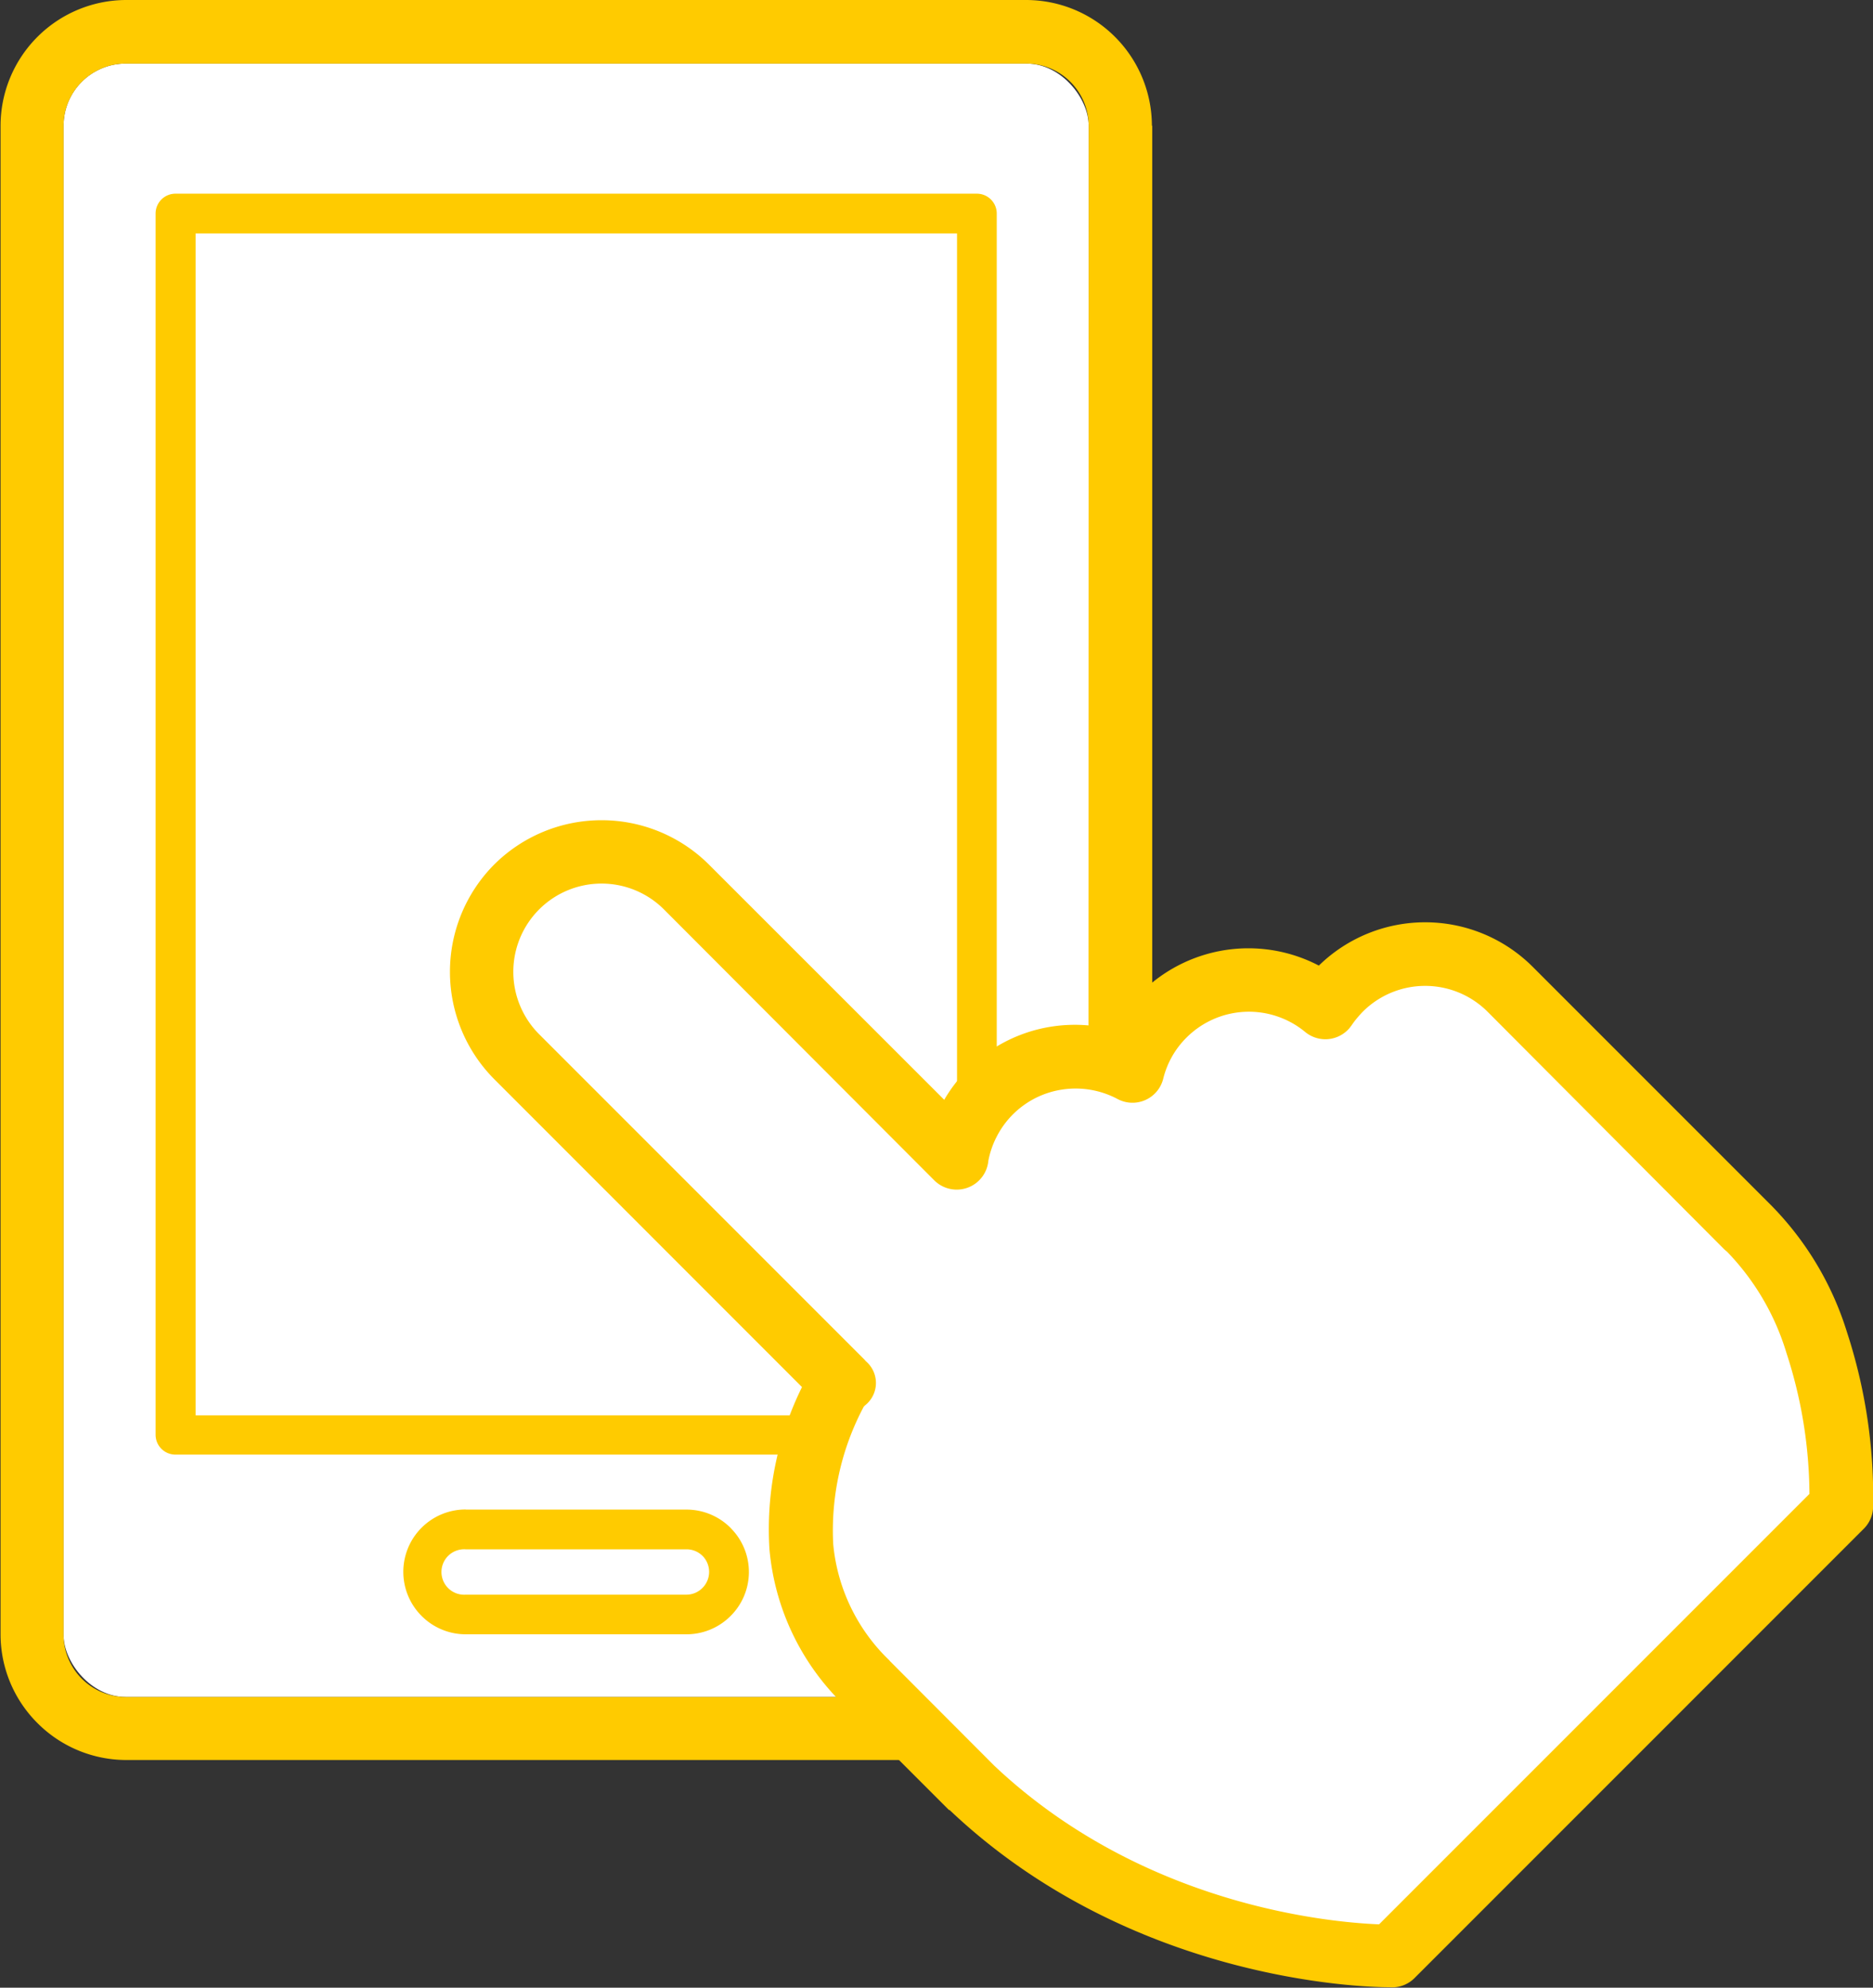 <svg xmlns="http://www.w3.org/2000/svg" viewBox="0 0 169.74 180.1">
  <rect x="0" y="0" width="169.74" height="180.1" fill="#333333" stroke="none"/>
  <title>Asset 6</title>
  <g id="Layer_2" data-name="Layer 2">
    <g id="Layer_1-2" data-name="Layer 1">
      <g>
        <rect x="5.76" y="5.76" width="92.9" height="148" rx="5.63" ry="5.63" style="fill: #fff"/>
        <path d="M104.42,11.39V148.13a11.34,11.34,0,0,1-3.34,8h0a11.36,11.36,0,0,1-8,3.34H11.39a11.37,11.37,0,0,1-8-3.35h0a11.36,11.36,0,0,1-3.34-8V11.39A11.41,11.41,0,0,1,11.39,0H93a11.41,11.41,0,0,1,11.39,11.39Zm-5.76,0A5.65,5.65,0,0,0,93,5.76H11.39a5.65,5.65,0,0,0-5.63,5.63V148.13a5.65,5.65,0,0,0,5.63,5.63H93a5.65,5.65,0,0,0,5.63-5.63Z" style="fill: #ffcb00;fill-rule: evenodd"/>
        <rect x="15.9" y="19.35" width="72.63" height="110.69" style="fill: #fff"/>
        <path d="M15.9,17.55H88.53a1.8,1.8,0,0,1,1.8,1.8V130a1.8,1.8,0,0,1-1.8,1.8H15.9a1.8,1.8,0,0,1-1.8-1.8V19.35a1.8,1.8,0,0,1,1.8-1.8Zm70.83,3.6h-69V128.24h69Z" style="fill: #ffcb00;fill-rule: evenodd"/>
        <path d="M42.21,138.58h20a3.87,3.87,0,0,1,3.86,3.86h0a3.87,3.87,0,0,1-3.86,3.86h-20a3.87,3.87,0,0,1-3.86-3.86h0A3.87,3.87,0,0,1,42.21,138.58Z" style="fill: #fff;fill-rule: evenodd"/>
        <path d="M42.21,136.78h20a5.64,5.64,0,0,1,4,1.66l.11.12a5.62,5.62,0,0,1-.11,7.86h0a5.64,5.64,0,0,1-4,1.66h-20a5.64,5.64,0,0,1-4-1.66h0a5.65,5.65,0,0,1,4-9.65Zm20,3.6h-20a2.06,2.06,0,1,0,0,4.11h20a2.05,2.05,0,0,0,1.45-.61h0a2.06,2.06,0,0,0,.07-2.84l-.07-.07A2.05,2.05,0,0,0,62.22,140.38Z" style="fill: #ffcb00;fill-rule: evenodd"/>
        <path d="M88.08,162l-9.47-9.47c-9.19-9.19-6.13-20.45-2.38-27.37-.53-.36.47.47,0,0L46.82,95.75a10.91,10.91,0,0,1,0-15.38h0a10.91,10.91,0,0,1,15.38,0l24.5,24.5a10.8,10.8,0,0,1,3-5.94h0A10.92,10.92,0,0,1,102.59,97,10.78,10.78,0,0,1,105.44,92h0a10.91,10.91,0,0,1,14.65-.67,10.83,10.83,0,0,1,1.37-1.68h0a10.91,10.91,0,0,1,15.38,0l21.42,21.42c4.6,4.13,8.72,13.29,8.6,25.45l-40.72,40.72S104.56,177.58,88.08,162Z" style="fill: #fff;fill-rule: evenodd"/>
        <path d="M86,164l-9.47-9.47a22.35,22.35,0,0,1-6.8-14.17,29.13,29.13,0,0,1,2.95-14.68L44.79,97.78h0a13.79,13.79,0,0,1,0-19.45h0a13.79,13.79,0,0,1,19.45,0L85.57,99.65A13.68,13.68,0,0,1,95.42,93a13.85,13.85,0,0,1,5.51.31l.23-.42a13.78,13.78,0,0,1,18.36-5.4,13.79,13.79,0,0,1,19.36.09L160.3,109l.09.09a28.28,28.28,0,0,1,7,11.64,48,48,0,0,1,2.36,15.78,2.86,2.86,0,0,1-.84,2h0l-40.72,40.72a2.87,2.87,0,0,1-2.28.83c-2.59,0-23.54-.64-39.79-16l-.06-.06Zm-5.4-13.54L90.12,160h0c13.42,12.65,30.33,14.18,34.86,14.36l39-39a41.76,41.76,0,0,0-2.07-12.73,22.56,22.56,0,0,0-5.41-9.23,2.9,2.9,0,0,1-.29-.25L134.81,91.67a8,8,0,0,0-11.31,0h0c-.16.16-.33.36-.53.59a7.92,7.92,0,0,0-.48.64h0l-.19.25a2.87,2.87,0,0,1-4,.37,8,8,0,0,0-10.78.5,7.9,7.9,0,0,0-2.1,3.71h0a2.87,2.87,0,0,1-4.14,1.85,8.09,8.09,0,0,0-5-.86A8,8,0,0,0,90.32,103a8,8,0,0,0-.75,2.17,2.88,2.88,0,0,1-4.9,1.78L60.17,82.4a8,8,0,0,0-11.31,0h0a8,8,0,0,0,0,11.31h0l29.37,29.37a2.82,2.82,0,0,1,.24.26,2.58,2.58,0,0,1-.08,4l-.11.11a23.87,23.87,0,0,0-2.77,12.46A16.74,16.74,0,0,0,80.65,150.49Z" style="fill: #ffcb00;fill-rule: evenodd"/>
      </g>
    </g>
  </g>
</svg>
